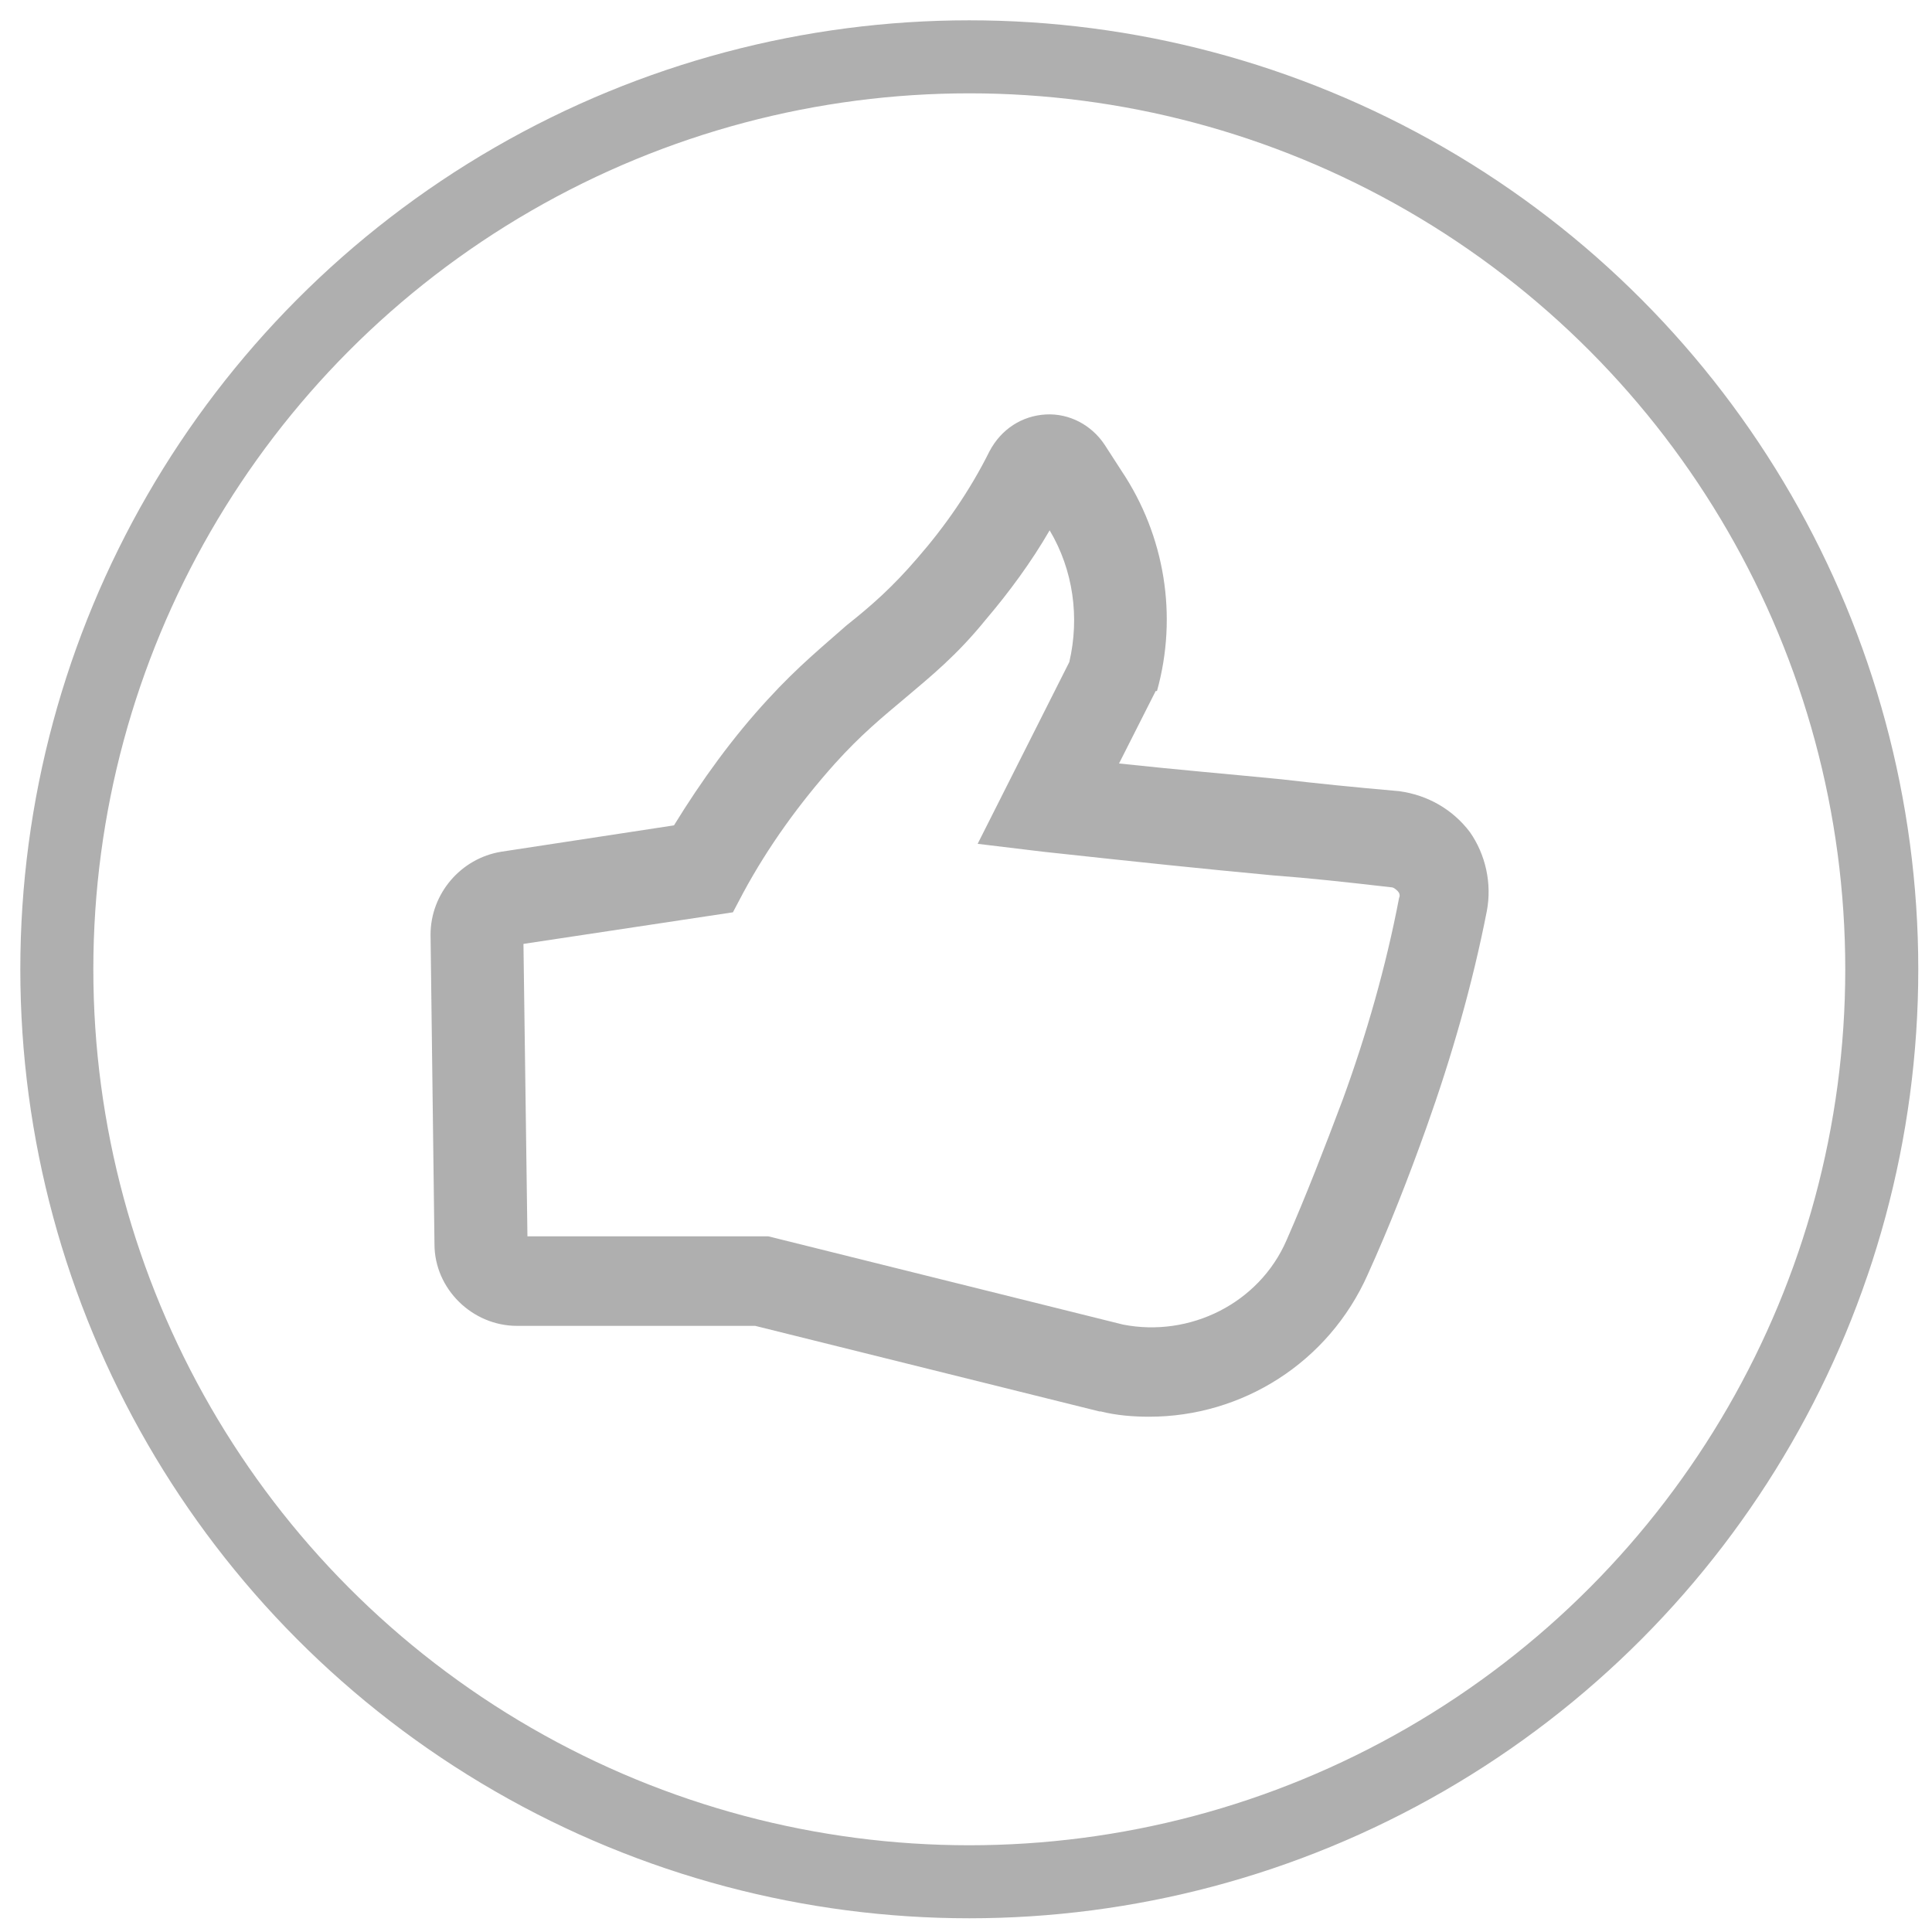 <?xml version="1.0" encoding="UTF-8"?>
<svg width="34px" height="34px" viewBox="0 0 34 34" version="1.1" xmlns="http://www.w3.org/2000/svg" xmlns:xlink="http://www.w3.org/1999/xlink">
    <!-- Generator: Sketch 59.1 (86144) - https://sketch.com -->
    <title>Group 5</title>
    <desc>Created with Sketch.</desc>
    <g id="Page-1" stroke="none" stroke-width="1" fill="none" fill-rule="evenodd">
        <g id="Artboard" transform="translate(-363, -299)">
            <g id="Group-5" transform="translate(364, 300)">
                <g id="Group-2">
                    <circle id="Oval-2" stroke="#AFAFAF" stroke-width="1.285" cx="16.058" cy="16.058" r="16.058"></circle>
                    <g id="noun_like_567772-2" transform="translate(6.577, 6.292)" fill="#AFAFAF" fill-rule="nonzero">
                        <g id="noun_like_567772">
                            <path d="M12.784,4.869 C13.153,3.548 12.922,2.134 12.162,0.998 L11.863,0.535 C11.632,0.187 11.241,-0.021 10.826,0.002 C10.412,0.025 10.043,0.257 9.836,0.651 C9.49,1.346 9.053,1.972 8.569,2.528 C8.131,3.038 7.763,3.363 7.325,3.71 C6.933,4.058 6.473,4.429 5.943,5.008 C5.321,5.68 4.768,6.445 4.284,7.233 L1.244,7.697 C0.53,7.813 0,8.438 0,9.157 L0.069,14.604 C0.069,15.392 0.737,16.041 1.52,16.041 L5.713,16.041 L11.771,17.547 L11.794,17.547 C12.07,17.617 12.369,17.64 12.646,17.64 C14.281,17.64 15.802,16.69 16.493,15.137 C16.861,14.326 17.207,13.445 17.529,12.541 C17.967,11.312 18.335,10.038 18.589,8.74 C18.681,8.253 18.566,7.743 18.289,7.349 C17.99,6.955 17.552,6.7 17.045,6.631 C16.239,6.561 15.571,6.492 14.972,6.422 C14.028,6.329 13.199,6.26 12.116,6.144 L12.761,4.869 L12.784,4.869 Z M14.834,8.114 C15.456,8.16 16.101,8.23 16.907,8.323 C16.953,8.323 16.999,8.369 17.022,8.392 C17.045,8.415 17.068,8.462 17.045,8.508 C16.815,9.713 16.47,10.918 16.055,12.054 C15.732,12.912 15.41,13.746 15.064,14.534 C14.581,15.647 13.36,16.249 12.185,16.018 L5.943,14.465 L1.705,14.465 L1.635,9.319 L5.321,8.763 L5.505,8.415 C5.943,7.604 6.496,6.839 7.118,6.144 C7.578,5.634 7.947,5.333 8.361,4.985 C8.799,4.614 9.26,4.243 9.767,3.617 C10.181,3.131 10.573,2.598 10.895,2.041 C11.31,2.737 11.425,3.571 11.241,4.359 L9.628,7.558 L10.78,7.697 C12.485,7.882 13.59,7.998 14.834,8.114 Z" id="Shape"></path>
                        </g>
                    </g>
                </g>
            </g>
        </g>
    </g>
</svg>